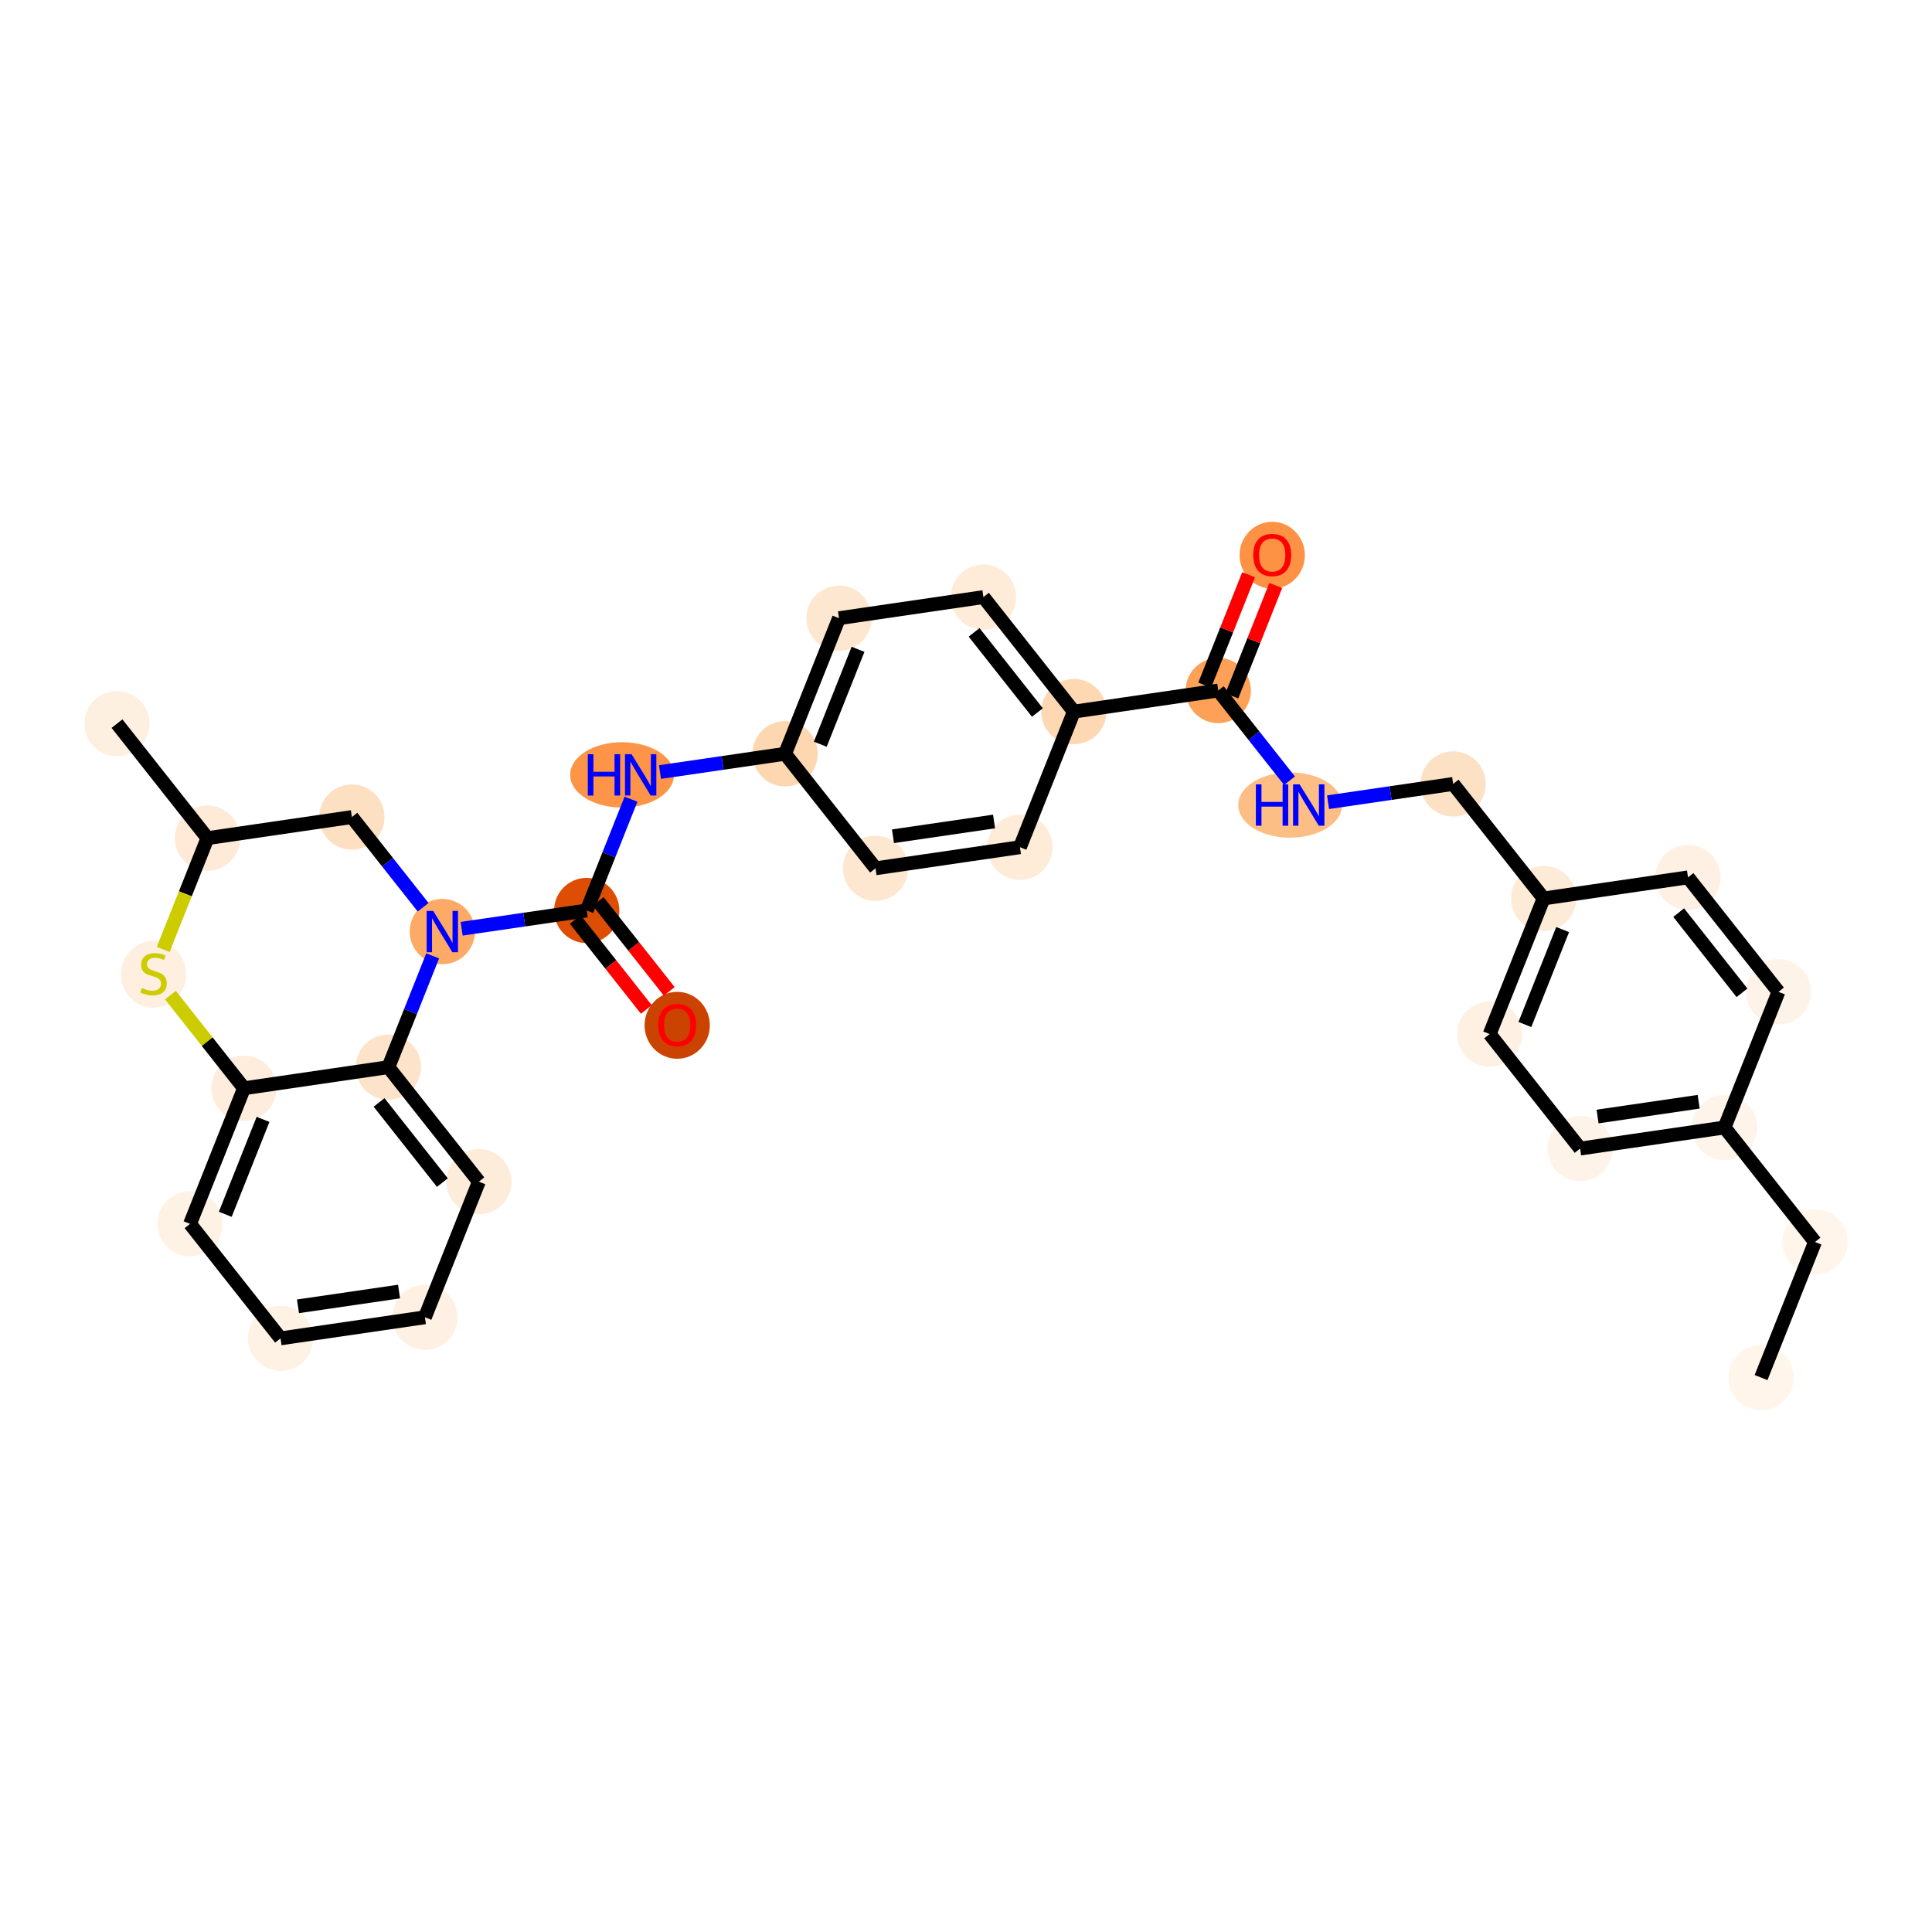 <?xml version='1.0' encoding='iso-8859-1'?>
<svg version='1.1' baseProfile='full'
              xmlns='http://www.w3.org/2000/svg'
                      xmlns:rdkit='http://www.rdkit.org/xml'
                      xmlns:xlink='http://www.w3.org/1999/xlink'
                  xml:space='preserve'
width='280px' height='280px' viewBox='0 0 280 280'>
<!-- END OF HEADER -->
<rect style='opacity:1.0;fill:#FFFFFF;stroke:none' width='280' height='280' x='0' y='0'> </rect>
<ellipse cx='255.226' cy='199.649' rx='4.23' ry='4.23'  style='fill:#FFF5EB;fill-rule:evenodd;stroke:#FFF5EB;stroke-width:1.0px;stroke-linecap:butt;stroke-linejoin:miter;stroke-opacity:1' />
<ellipse cx='263.043' cy='179.997' rx='4.23' ry='4.23'  style='fill:#FFF5EB;fill-rule:evenodd;stroke:#FFF5EB;stroke-width:1.0px;stroke-linecap:butt;stroke-linejoin:miter;stroke-opacity:1' />
<ellipse cx='249.932' cy='163.402' rx='4.23' ry='4.23'  style='fill:#FEF4EA;fill-rule:evenodd;stroke:#FEF4EA;stroke-width:1.0px;stroke-linecap:butt;stroke-linejoin:miter;stroke-opacity:1' />
<ellipse cx='229.004' cy='166.458' rx='4.23' ry='4.23'  style='fill:#FEF3E8;fill-rule:evenodd;stroke:#FEF3E8;stroke-width:1.0px;stroke-linecap:butt;stroke-linejoin:miter;stroke-opacity:1' />
<ellipse cx='215.894' cy='149.862' rx='4.23' ry='4.23'  style='fill:#FEF1E4;fill-rule:evenodd;stroke:#FEF1E4;stroke-width:1.0px;stroke-linecap:butt;stroke-linejoin:miter;stroke-opacity:1' />
<ellipse cx='223.711' cy='130.21' rx='4.23' ry='4.23'  style='fill:#FEEBD7;fill-rule:evenodd;stroke:#FEEBD7;stroke-width:1.0px;stroke-linecap:butt;stroke-linejoin:miter;stroke-opacity:1' />
<ellipse cx='210.6' cy='113.615' rx='4.23' ry='4.23'  style='fill:#FDE1C4;fill-rule:evenodd;stroke:#FDE1C4;stroke-width:1.0px;stroke-linecap:butt;stroke-linejoin:miter;stroke-opacity:1' />
<ellipse cx='186.978' cy='116.671' rx='7.023' ry='4.235'  style='fill:#FDBE85;fill-rule:evenodd;stroke:#FDBE85;stroke-width:1.0px;stroke-linecap:butt;stroke-linejoin:miter;stroke-opacity:1' />
<ellipse cx='176.561' cy='100.075' rx='4.23' ry='4.23'  style='fill:#FDA158;fill-rule:evenodd;stroke:#FDA158;stroke-width:1.0px;stroke-linecap:butt;stroke-linejoin:miter;stroke-opacity:1' />
<ellipse cx='184.378' cy='80.47' rx='4.23' ry='4.349'  style='fill:#FD9244;fill-rule:evenodd;stroke:#FD9244;stroke-width:1.0px;stroke-linecap:butt;stroke-linejoin:miter;stroke-opacity:1' />
<ellipse cx='155.634' cy='103.132' rx='4.23' ry='4.23'  style='fill:#FDD8B3;fill-rule:evenodd;stroke:#FDD8B3;stroke-width:1.0px;stroke-linecap:butt;stroke-linejoin:miter;stroke-opacity:1' />
<ellipse cx='142.523' cy='86.536' rx='4.23' ry='4.23'  style='fill:#FEEBD8;fill-rule:evenodd;stroke:#FEEBD8;stroke-width:1.0px;stroke-linecap:butt;stroke-linejoin:miter;stroke-opacity:1' />
<ellipse cx='121.595' cy='89.592' rx='4.23' ry='4.23'  style='fill:#FEE7D0;fill-rule:evenodd;stroke:#FEE7D0;stroke-width:1.0px;stroke-linecap:butt;stroke-linejoin:miter;stroke-opacity:1' />
<ellipse cx='113.779' cy='109.244' rx='4.23' ry='4.23'  style='fill:#FDD7B0;fill-rule:evenodd;stroke:#FDD7B0;stroke-width:1.0px;stroke-linecap:butt;stroke-linejoin:miter;stroke-opacity:1' />
<ellipse cx='90.156' cy='112.301' rx='7.023' ry='4.235'  style='fill:#FD9447;fill-rule:evenodd;stroke:#FD9447;stroke-width:1.0px;stroke-linecap:butt;stroke-linejoin:miter;stroke-opacity:1' />
<ellipse cx='85.034' cy='131.953' rx='4.23' ry='4.23'  style='fill:#DD4E04;fill-rule:evenodd;stroke:#DD4E04;stroke-width:1.0px;stroke-linecap:butt;stroke-linejoin:miter;stroke-opacity:1' />
<ellipse cx='98.145' cy='148.595' rx='4.23' ry='4.349'  style='fill:#CB4301;fill-rule:evenodd;stroke:#CB4301;stroke-width:1.0px;stroke-linecap:butt;stroke-linejoin:miter;stroke-opacity:1' />
<ellipse cx='64.106' cy='135.009' rx='4.23' ry='4.235'  style='fill:#FDAA66;fill-rule:evenodd;stroke:#FDAA66;stroke-width:1.0px;stroke-linecap:butt;stroke-linejoin:miter;stroke-opacity:1' />
<ellipse cx='50.996' cy='118.414' rx='4.23' ry='4.23'  style='fill:#FDE0C2;fill-rule:evenodd;stroke:#FDE0C2;stroke-width:1.0px;stroke-linecap:butt;stroke-linejoin:miter;stroke-opacity:1' />
<ellipse cx='30.068' cy='121.47' rx='4.23' ry='4.23'  style='fill:#FEEAD6;fill-rule:evenodd;stroke:#FEEAD6;stroke-width:1.0px;stroke-linecap:butt;stroke-linejoin:miter;stroke-opacity:1' />
<ellipse cx='16.957' cy='104.874' rx='4.23' ry='4.23'  style='fill:#FEF0E1;fill-rule:evenodd;stroke:#FEF0E1;stroke-width:1.0px;stroke-linecap:butt;stroke-linejoin:miter;stroke-opacity:1' />
<ellipse cx='22.251' cy='141.202' rx='4.23' ry='4.337'  style='fill:#FEEFE0;fill-rule:evenodd;stroke:#FEEFE0;stroke-width:1.0px;stroke-linecap:butt;stroke-linejoin:miter;stroke-opacity:1' />
<ellipse cx='35.362' cy='157.718' rx='4.23' ry='4.23'  style='fill:#FEEDDC;fill-rule:evenodd;stroke:#FEEDDC;stroke-width:1.0px;stroke-linecap:butt;stroke-linejoin:miter;stroke-opacity:1' />
<ellipse cx='27.545' cy='177.37' rx='4.23' ry='4.23'  style='fill:#FEF2E5;fill-rule:evenodd;stroke:#FEF2E5;stroke-width:1.0px;stroke-linecap:butt;stroke-linejoin:miter;stroke-opacity:1' />
<ellipse cx='40.656' cy='193.966' rx='4.23' ry='4.23'  style='fill:#FEF2E5;fill-rule:evenodd;stroke:#FEF2E5;stroke-width:1.0px;stroke-linecap:butt;stroke-linejoin:miter;stroke-opacity:1' />
<ellipse cx='61.583' cy='190.909' rx='4.23' ry='4.23'  style='fill:#FEF1E3;fill-rule:evenodd;stroke:#FEF1E3;stroke-width:1.0px;stroke-linecap:butt;stroke-linejoin:miter;stroke-opacity:1' />
<ellipse cx='69.4' cy='171.257' rx='4.23' ry='4.23'  style='fill:#FEECDA;fill-rule:evenodd;stroke:#FEECDA;stroke-width:1.0px;stroke-linecap:butt;stroke-linejoin:miter;stroke-opacity:1' />
<ellipse cx='56.289' cy='154.661' rx='4.23' ry='4.23'  style='fill:#FDE3C9;fill-rule:evenodd;stroke:#FDE3C9;stroke-width:1.0px;stroke-linecap:butt;stroke-linejoin:miter;stroke-opacity:1' />
<ellipse cx='126.889' cy='125.84' rx='4.23' ry='4.23'  style='fill:#FEE7D0;fill-rule:evenodd;stroke:#FEE7D0;stroke-width:1.0px;stroke-linecap:butt;stroke-linejoin:miter;stroke-opacity:1' />
<ellipse cx='147.817' cy='122.784' rx='4.23' ry='4.23'  style='fill:#FEEBD8;fill-rule:evenodd;stroke:#FEEBD8;stroke-width:1.0px;stroke-linecap:butt;stroke-linejoin:miter;stroke-opacity:1' />
<ellipse cx='244.638' cy='127.154' rx='4.23' ry='4.23'  style='fill:#FEF1E4;fill-rule:evenodd;stroke:#FEF1E4;stroke-width:1.0px;stroke-linecap:butt;stroke-linejoin:miter;stroke-opacity:1' />
<ellipse cx='257.749' cy='143.749' rx='4.23' ry='4.23'  style='fill:#FEF3E8;fill-rule:evenodd;stroke:#FEF3E8;stroke-width:1.0px;stroke-linecap:butt;stroke-linejoin:miter;stroke-opacity:1' />
<path class='bond-0 atom-0 atom-1' d='M 255.226,199.649 L 263.043,179.997' style='fill:none;fill-rule:evenodd;stroke:#000000;stroke-width:2.0px;stroke-linecap:butt;stroke-linejoin:miter;stroke-opacity:1' />
<path class='bond-1 atom-1 atom-2' d='M 263.043,179.997 L 249.932,163.402' style='fill:none;fill-rule:evenodd;stroke:#000000;stroke-width:2.0px;stroke-linecap:butt;stroke-linejoin:miter;stroke-opacity:1' />
<path class='bond-2 atom-2 atom-3' d='M 249.932,163.402 L 229.004,166.458' style='fill:none;fill-rule:evenodd;stroke:#000000;stroke-width:2.0px;stroke-linecap:butt;stroke-linejoin:miter;stroke-opacity:1' />
<path class='bond-2 atom-2 atom-3' d='M 246.182,159.674 L 231.532,161.814' style='fill:none;fill-rule:evenodd;stroke:#000000;stroke-width:2.0px;stroke-linecap:butt;stroke-linejoin:miter;stroke-opacity:1' />
<path class='bond-31 atom-31 atom-2' d='M 257.749,143.749 L 249.932,163.402' style='fill:none;fill-rule:evenodd;stroke:#000000;stroke-width:2.0px;stroke-linecap:butt;stroke-linejoin:miter;stroke-opacity:1' />
<path class='bond-3 atom-3 atom-4' d='M 229.004,166.458 L 215.894,149.862' style='fill:none;fill-rule:evenodd;stroke:#000000;stroke-width:2.0px;stroke-linecap:butt;stroke-linejoin:miter;stroke-opacity:1' />
<path class='bond-4 atom-4 atom-5' d='M 215.894,149.862 L 223.711,130.21' style='fill:none;fill-rule:evenodd;stroke:#000000;stroke-width:2.0px;stroke-linecap:butt;stroke-linejoin:miter;stroke-opacity:1' />
<path class='bond-4 atom-4 atom-5' d='M 220.997,148.478 L 226.468,134.721' style='fill:none;fill-rule:evenodd;stroke:#000000;stroke-width:2.0px;stroke-linecap:butt;stroke-linejoin:miter;stroke-opacity:1' />
<path class='bond-5 atom-5 atom-6' d='M 223.711,130.21 L 210.6,113.615' style='fill:none;fill-rule:evenodd;stroke:#000000;stroke-width:2.0px;stroke-linecap:butt;stroke-linejoin:miter;stroke-opacity:1' />
<path class='bond-29 atom-5 atom-30' d='M 223.711,130.21 L 244.638,127.154' style='fill:none;fill-rule:evenodd;stroke:#000000;stroke-width:2.0px;stroke-linecap:butt;stroke-linejoin:miter;stroke-opacity:1' />
<path class='bond-6 atom-6 atom-7' d='M 210.6,113.615 L 201.536,114.938' style='fill:none;fill-rule:evenodd;stroke:#000000;stroke-width:2.0px;stroke-linecap:butt;stroke-linejoin:miter;stroke-opacity:1' />
<path class='bond-6 atom-6 atom-7' d='M 201.536,114.938 L 192.472,116.262' style='fill:none;fill-rule:evenodd;stroke:#0000FF;stroke-width:2.0px;stroke-linecap:butt;stroke-linejoin:miter;stroke-opacity:1' />
<path class='bond-7 atom-7 atom-8' d='M 186.889,113.147 L 181.725,106.611' style='fill:none;fill-rule:evenodd;stroke:#0000FF;stroke-width:2.0px;stroke-linecap:butt;stroke-linejoin:miter;stroke-opacity:1' />
<path class='bond-7 atom-7 atom-8' d='M 181.725,106.611 L 176.561,100.075' style='fill:none;fill-rule:evenodd;stroke:#000000;stroke-width:2.0px;stroke-linecap:butt;stroke-linejoin:miter;stroke-opacity:1' />
<path class='bond-8 atom-8 atom-9' d='M 178.527,100.857 L 181.709,92.856' style='fill:none;fill-rule:evenodd;stroke:#000000;stroke-width:2.0px;stroke-linecap:butt;stroke-linejoin:miter;stroke-opacity:1' />
<path class='bond-8 atom-8 atom-9' d='M 181.709,92.856 L 184.892,84.855' style='fill:none;fill-rule:evenodd;stroke:#FF0000;stroke-width:2.0px;stroke-linecap:butt;stroke-linejoin:miter;stroke-opacity:1' />
<path class='bond-8 atom-8 atom-9' d='M 174.596,99.294 L 177.779,91.293' style='fill:none;fill-rule:evenodd;stroke:#000000;stroke-width:2.0px;stroke-linecap:butt;stroke-linejoin:miter;stroke-opacity:1' />
<path class='bond-8 atom-8 atom-9' d='M 177.779,91.293 L 180.961,83.292' style='fill:none;fill-rule:evenodd;stroke:#FF0000;stroke-width:2.0px;stroke-linecap:butt;stroke-linejoin:miter;stroke-opacity:1' />
<path class='bond-9 atom-8 atom-10' d='M 176.561,100.075 L 155.634,103.132' style='fill:none;fill-rule:evenodd;stroke:#000000;stroke-width:2.0px;stroke-linecap:butt;stroke-linejoin:miter;stroke-opacity:1' />
<path class='bond-10 atom-10 atom-11' d='M 155.634,103.132 L 142.523,86.536' style='fill:none;fill-rule:evenodd;stroke:#000000;stroke-width:2.0px;stroke-linecap:butt;stroke-linejoin:miter;stroke-opacity:1' />
<path class='bond-10 atom-10 atom-11' d='M 150.348,103.264 L 141.171,91.647' style='fill:none;fill-rule:evenodd;stroke:#000000;stroke-width:2.0px;stroke-linecap:butt;stroke-linejoin:miter;stroke-opacity:1' />
<path class='bond-32 atom-29 atom-10' d='M 147.817,122.784 L 155.634,103.132' style='fill:none;fill-rule:evenodd;stroke:#000000;stroke-width:2.0px;stroke-linecap:butt;stroke-linejoin:miter;stroke-opacity:1' />
<path class='bond-11 atom-11 atom-12' d='M 142.523,86.536 L 121.595,89.592' style='fill:none;fill-rule:evenodd;stroke:#000000;stroke-width:2.0px;stroke-linecap:butt;stroke-linejoin:miter;stroke-opacity:1' />
<path class='bond-12 atom-12 atom-13' d='M 121.595,89.592 L 113.779,109.244' style='fill:none;fill-rule:evenodd;stroke:#000000;stroke-width:2.0px;stroke-linecap:butt;stroke-linejoin:miter;stroke-opacity:1' />
<path class='bond-12 atom-12 atom-13' d='M 124.353,94.104 L 118.881,107.86' style='fill:none;fill-rule:evenodd;stroke:#000000;stroke-width:2.0px;stroke-linecap:butt;stroke-linejoin:miter;stroke-opacity:1' />
<path class='bond-13 atom-13 atom-14' d='M 113.779,109.244 L 104.715,110.568' style='fill:none;fill-rule:evenodd;stroke:#000000;stroke-width:2.0px;stroke-linecap:butt;stroke-linejoin:miter;stroke-opacity:1' />
<path class='bond-13 atom-13 atom-14' d='M 104.715,110.568 L 95.651,111.892' style='fill:none;fill-rule:evenodd;stroke:#0000FF;stroke-width:2.0px;stroke-linecap:butt;stroke-linejoin:miter;stroke-opacity:1' />
<path class='bond-27 atom-13 atom-28' d='M 113.779,109.244 L 126.889,125.84' style='fill:none;fill-rule:evenodd;stroke:#000000;stroke-width:2.0px;stroke-linecap:butt;stroke-linejoin:miter;stroke-opacity:1' />
<path class='bond-14 atom-14 atom-15' d='M 91.449,115.824 L 88.242,123.889' style='fill:none;fill-rule:evenodd;stroke:#0000FF;stroke-width:2.0px;stroke-linecap:butt;stroke-linejoin:miter;stroke-opacity:1' />
<path class='bond-14 atom-14 atom-15' d='M 88.242,123.889 L 85.034,131.953' style='fill:none;fill-rule:evenodd;stroke:#000000;stroke-width:2.0px;stroke-linecap:butt;stroke-linejoin:miter;stroke-opacity:1' />
<path class='bond-15 atom-15 atom-16' d='M 83.374,133.264 L 88.525,139.783' style='fill:none;fill-rule:evenodd;stroke:#000000;stroke-width:2.0px;stroke-linecap:butt;stroke-linejoin:miter;stroke-opacity:1' />
<path class='bond-15 atom-15 atom-16' d='M 88.525,139.783 L 93.675,146.302' style='fill:none;fill-rule:evenodd;stroke:#FF0000;stroke-width:2.0px;stroke-linecap:butt;stroke-linejoin:miter;stroke-opacity:1' />
<path class='bond-15 atom-15 atom-16' d='M 86.694,130.642 L 91.844,137.161' style='fill:none;fill-rule:evenodd;stroke:#000000;stroke-width:2.0px;stroke-linecap:butt;stroke-linejoin:miter;stroke-opacity:1' />
<path class='bond-15 atom-15 atom-16' d='M 91.844,137.161 L 96.994,143.68' style='fill:none;fill-rule:evenodd;stroke:#FF0000;stroke-width:2.0px;stroke-linecap:butt;stroke-linejoin:miter;stroke-opacity:1' />
<path class='bond-16 atom-15 atom-17' d='M 85.034,131.953 L 75.97,133.277' style='fill:none;fill-rule:evenodd;stroke:#000000;stroke-width:2.0px;stroke-linecap:butt;stroke-linejoin:miter;stroke-opacity:1' />
<path class='bond-16 atom-15 atom-17' d='M 75.97,133.277 L 66.906,134.6' style='fill:none;fill-rule:evenodd;stroke:#0000FF;stroke-width:2.0px;stroke-linecap:butt;stroke-linejoin:miter;stroke-opacity:1' />
<path class='bond-17 atom-17 atom-18' d='M 61.323,131.486 L 56.159,124.95' style='fill:none;fill-rule:evenodd;stroke:#0000FF;stroke-width:2.0px;stroke-linecap:butt;stroke-linejoin:miter;stroke-opacity:1' />
<path class='bond-17 atom-17 atom-18' d='M 56.159,124.95 L 50.996,118.414' style='fill:none;fill-rule:evenodd;stroke:#000000;stroke-width:2.0px;stroke-linecap:butt;stroke-linejoin:miter;stroke-opacity:1' />
<path class='bond-33 atom-27 atom-17' d='M 56.289,154.661 L 59.497,146.597' style='fill:none;fill-rule:evenodd;stroke:#000000;stroke-width:2.0px;stroke-linecap:butt;stroke-linejoin:miter;stroke-opacity:1' />
<path class='bond-33 atom-27 atom-17' d='M 59.497,146.597 L 62.705,138.533' style='fill:none;fill-rule:evenodd;stroke:#0000FF;stroke-width:2.0px;stroke-linecap:butt;stroke-linejoin:miter;stroke-opacity:1' />
<path class='bond-18 atom-18 atom-19' d='M 50.996,118.414 L 30.068,121.47' style='fill:none;fill-rule:evenodd;stroke:#000000;stroke-width:2.0px;stroke-linecap:butt;stroke-linejoin:miter;stroke-opacity:1' />
<path class='bond-19 atom-19 atom-20' d='M 30.068,121.47 L 16.957,104.874' style='fill:none;fill-rule:evenodd;stroke:#000000;stroke-width:2.0px;stroke-linecap:butt;stroke-linejoin:miter;stroke-opacity:1' />
<path class='bond-20 atom-19 atom-21' d='M 30.068,121.47 L 26.859,129.539' style='fill:none;fill-rule:evenodd;stroke:#000000;stroke-width:2.0px;stroke-linecap:butt;stroke-linejoin:miter;stroke-opacity:1' />
<path class='bond-20 atom-19 atom-21' d='M 26.859,129.539 L 23.649,137.607' style='fill:none;fill-rule:evenodd;stroke:#CCCC00;stroke-width:2.0px;stroke-linecap:butt;stroke-linejoin:miter;stroke-opacity:1' />
<path class='bond-21 atom-21 atom-22' d='M 24.7,144.222 L 30.031,150.97' style='fill:none;fill-rule:evenodd;stroke:#CCCC00;stroke-width:2.0px;stroke-linecap:butt;stroke-linejoin:miter;stroke-opacity:1' />
<path class='bond-21 atom-21 atom-22' d='M 30.031,150.97 L 35.362,157.718' style='fill:none;fill-rule:evenodd;stroke:#000000;stroke-width:2.0px;stroke-linecap:butt;stroke-linejoin:miter;stroke-opacity:1' />
<path class='bond-22 atom-22 atom-23' d='M 35.362,157.718 L 27.545,177.37' style='fill:none;fill-rule:evenodd;stroke:#000000;stroke-width:2.0px;stroke-linecap:butt;stroke-linejoin:miter;stroke-opacity:1' />
<path class='bond-22 atom-22 atom-23' d='M 38.12,162.229 L 32.648,175.985' style='fill:none;fill-rule:evenodd;stroke:#000000;stroke-width:2.0px;stroke-linecap:butt;stroke-linejoin:miter;stroke-opacity:1' />
<path class='bond-34 atom-27 atom-22' d='M 56.289,154.661 L 35.362,157.718' style='fill:none;fill-rule:evenodd;stroke:#000000;stroke-width:2.0px;stroke-linecap:butt;stroke-linejoin:miter;stroke-opacity:1' />
<path class='bond-23 atom-23 atom-24' d='M 27.545,177.37 L 40.656,193.966' style='fill:none;fill-rule:evenodd;stroke:#000000;stroke-width:2.0px;stroke-linecap:butt;stroke-linejoin:miter;stroke-opacity:1' />
<path class='bond-24 atom-24 atom-25' d='M 40.656,193.966 L 61.583,190.909' style='fill:none;fill-rule:evenodd;stroke:#000000;stroke-width:2.0px;stroke-linecap:butt;stroke-linejoin:miter;stroke-opacity:1' />
<path class='bond-24 atom-24 atom-25' d='M 43.184,189.322 L 57.833,187.182' style='fill:none;fill-rule:evenodd;stroke:#000000;stroke-width:2.0px;stroke-linecap:butt;stroke-linejoin:miter;stroke-opacity:1' />
<path class='bond-25 atom-25 atom-26' d='M 61.583,190.909 L 69.4,171.257' style='fill:none;fill-rule:evenodd;stroke:#000000;stroke-width:2.0px;stroke-linecap:butt;stroke-linejoin:miter;stroke-opacity:1' />
<path class='bond-26 atom-26 atom-27' d='M 69.4,171.257 L 56.289,154.661' style='fill:none;fill-rule:evenodd;stroke:#000000;stroke-width:2.0px;stroke-linecap:butt;stroke-linejoin:miter;stroke-opacity:1' />
<path class='bond-26 atom-26 atom-27' d='M 64.114,171.39 L 54.937,159.773' style='fill:none;fill-rule:evenodd;stroke:#000000;stroke-width:2.0px;stroke-linecap:butt;stroke-linejoin:miter;stroke-opacity:1' />
<path class='bond-28 atom-28 atom-29' d='M 126.889,125.84 L 147.817,122.784' style='fill:none;fill-rule:evenodd;stroke:#000000;stroke-width:2.0px;stroke-linecap:butt;stroke-linejoin:miter;stroke-opacity:1' />
<path class='bond-28 atom-28 atom-29' d='M 129.417,121.196 L 144.066,119.057' style='fill:none;fill-rule:evenodd;stroke:#000000;stroke-width:2.0px;stroke-linecap:butt;stroke-linejoin:miter;stroke-opacity:1' />
<path class='bond-30 atom-30 atom-31' d='M 244.638,127.154 L 257.749,143.749' style='fill:none;fill-rule:evenodd;stroke:#000000;stroke-width:2.0px;stroke-linecap:butt;stroke-linejoin:miter;stroke-opacity:1' />
<path class='bond-30 atom-30 atom-31' d='M 243.286,132.265 L 252.463,143.882' style='fill:none;fill-rule:evenodd;stroke:#000000;stroke-width:2.0px;stroke-linecap:butt;stroke-linejoin:miter;stroke-opacity:1' />
<path  class='atom-7' d='M 182.012 113.676
L 182.824 113.676
L 182.824 116.223
L 185.886 116.223
L 185.886 113.676
L 186.699 113.676
L 186.699 119.666
L 185.886 119.666
L 185.886 116.899
L 182.824 116.899
L 182.824 119.666
L 182.012 119.666
L 182.012 113.676
' fill='#0000FF'/>
<path  class='atom-7' d='M 188.348 113.676
L 190.311 116.849
Q 190.505 117.162, 190.819 117.728
Q 191.132 118.295, 191.148 118.329
L 191.148 113.676
L 191.944 113.676
L 191.944 119.666
L 191.123 119.666
L 189.017 116.197
Q 188.771 115.791, 188.509 115.326
Q 188.255 114.861, 188.179 114.717
L 188.179 119.666
L 187.401 119.666
L 187.401 113.676
L 188.348 113.676
' fill='#0000FF'/>
<path  class='atom-9' d='M 181.629 80.44
Q 181.629 79.002, 182.34 78.198
Q 183.05 77.395, 184.378 77.395
Q 185.707 77.395, 186.417 78.198
Q 187.128 79.002, 187.128 80.44
Q 187.128 81.895, 186.409 82.724
Q 185.69 83.545, 184.378 83.545
Q 183.059 83.545, 182.34 82.724
Q 181.629 81.904, 181.629 80.44
M 184.378 82.868
Q 185.292 82.868, 185.783 82.259
Q 186.282 81.641, 186.282 80.44
Q 186.282 79.264, 185.783 78.672
Q 185.292 78.071, 184.378 78.071
Q 183.465 78.071, 182.966 78.663
Q 182.475 79.256, 182.475 80.44
Q 182.475 81.65, 182.966 82.259
Q 183.465 82.868, 184.378 82.868
' fill='#FF0000'/>
<path  class='atom-14' d='M 85.191 109.306
L 86.003 109.306
L 86.003 111.852
L 89.065 111.852
L 89.065 109.306
L 89.877 109.306
L 89.877 115.296
L 89.065 115.296
L 89.065 112.529
L 86.003 112.529
L 86.003 115.296
L 85.191 115.296
L 85.191 109.306
' fill='#0000FF'/>
<path  class='atom-14' d='M 91.527 109.306
L 93.49 112.479
Q 93.684 112.792, 93.997 113.358
Q 94.31 113.925, 94.327 113.959
L 94.327 109.306
L 95.122 109.306
L 95.122 115.296
L 94.302 115.296
L 92.195 111.827
Q 91.95 111.421, 91.688 110.956
Q 91.434 110.49, 91.358 110.347
L 91.358 115.296
L 90.579 115.296
L 90.579 109.306
L 91.527 109.306
' fill='#0000FF'/>
<path  class='atom-16' d='M 95.395 148.566
Q 95.395 147.127, 96.106 146.324
Q 96.817 145.52, 98.145 145.52
Q 99.473 145.52, 100.184 146.324
Q 100.894 147.127, 100.894 148.566
Q 100.894 150.021, 100.175 150.85
Q 99.456 151.67, 98.145 151.67
Q 96.825 151.67, 96.106 150.85
Q 95.395 150.029, 95.395 148.566
M 98.145 150.993
Q 99.058 150.993, 99.549 150.384
Q 100.048 149.767, 100.048 148.566
Q 100.048 147.39, 99.549 146.797
Q 99.058 146.197, 98.145 146.197
Q 97.231 146.197, 96.732 146.789
Q 96.241 147.381, 96.241 148.566
Q 96.241 149.775, 96.732 150.384
Q 97.231 150.993, 98.145 150.993
' fill='#FF0000'/>
<path  class='atom-17' d='M 62.782 132.015
L 64.745 135.187
Q 64.94 135.5, 65.253 136.067
Q 65.566 136.634, 65.583 136.667
L 65.583 132.015
L 66.378 132.015
L 66.378 138.004
L 65.557 138.004
L 63.451 134.536
Q 63.205 134.129, 62.943 133.664
Q 62.689 133.199, 62.613 133.055
L 62.613 138.004
L 61.835 138.004
L 61.835 132.015
L 62.782 132.015
' fill='#0000FF'/>
<path  class='atom-21' d='M 20.559 143.178
Q 20.627 143.203, 20.906 143.322
Q 21.185 143.44, 21.49 143.516
Q 21.803 143.584, 22.107 143.584
Q 22.674 143.584, 23.004 143.313
Q 23.334 143.034, 23.334 142.552
Q 23.334 142.222, 23.165 142.019
Q 23.004 141.816, 22.75 141.706
Q 22.496 141.596, 22.073 141.469
Q 21.54 141.308, 21.219 141.156
Q 20.906 141.004, 20.677 140.682
Q 20.458 140.361, 20.458 139.819
Q 20.458 139.066, 20.965 138.601
Q 21.481 138.136, 22.496 138.136
Q 23.19 138.136, 23.977 138.466
L 23.782 139.117
Q 23.063 138.821, 22.522 138.821
Q 21.938 138.821, 21.617 139.066
Q 21.295 139.303, 21.303 139.718
Q 21.303 140.039, 21.464 140.234
Q 21.634 140.428, 21.87 140.538
Q 22.116 140.648, 22.522 140.775
Q 23.063 140.944, 23.385 141.114
Q 23.706 141.283, 23.935 141.63
Q 24.171 141.968, 24.171 142.552
Q 24.171 143.381, 23.613 143.829
Q 23.063 144.269, 22.141 144.269
Q 21.608 144.269, 21.202 144.151
Q 20.804 144.041, 20.331 143.846
L 20.559 143.178
' fill='#CCCC00'/>
</svg>
